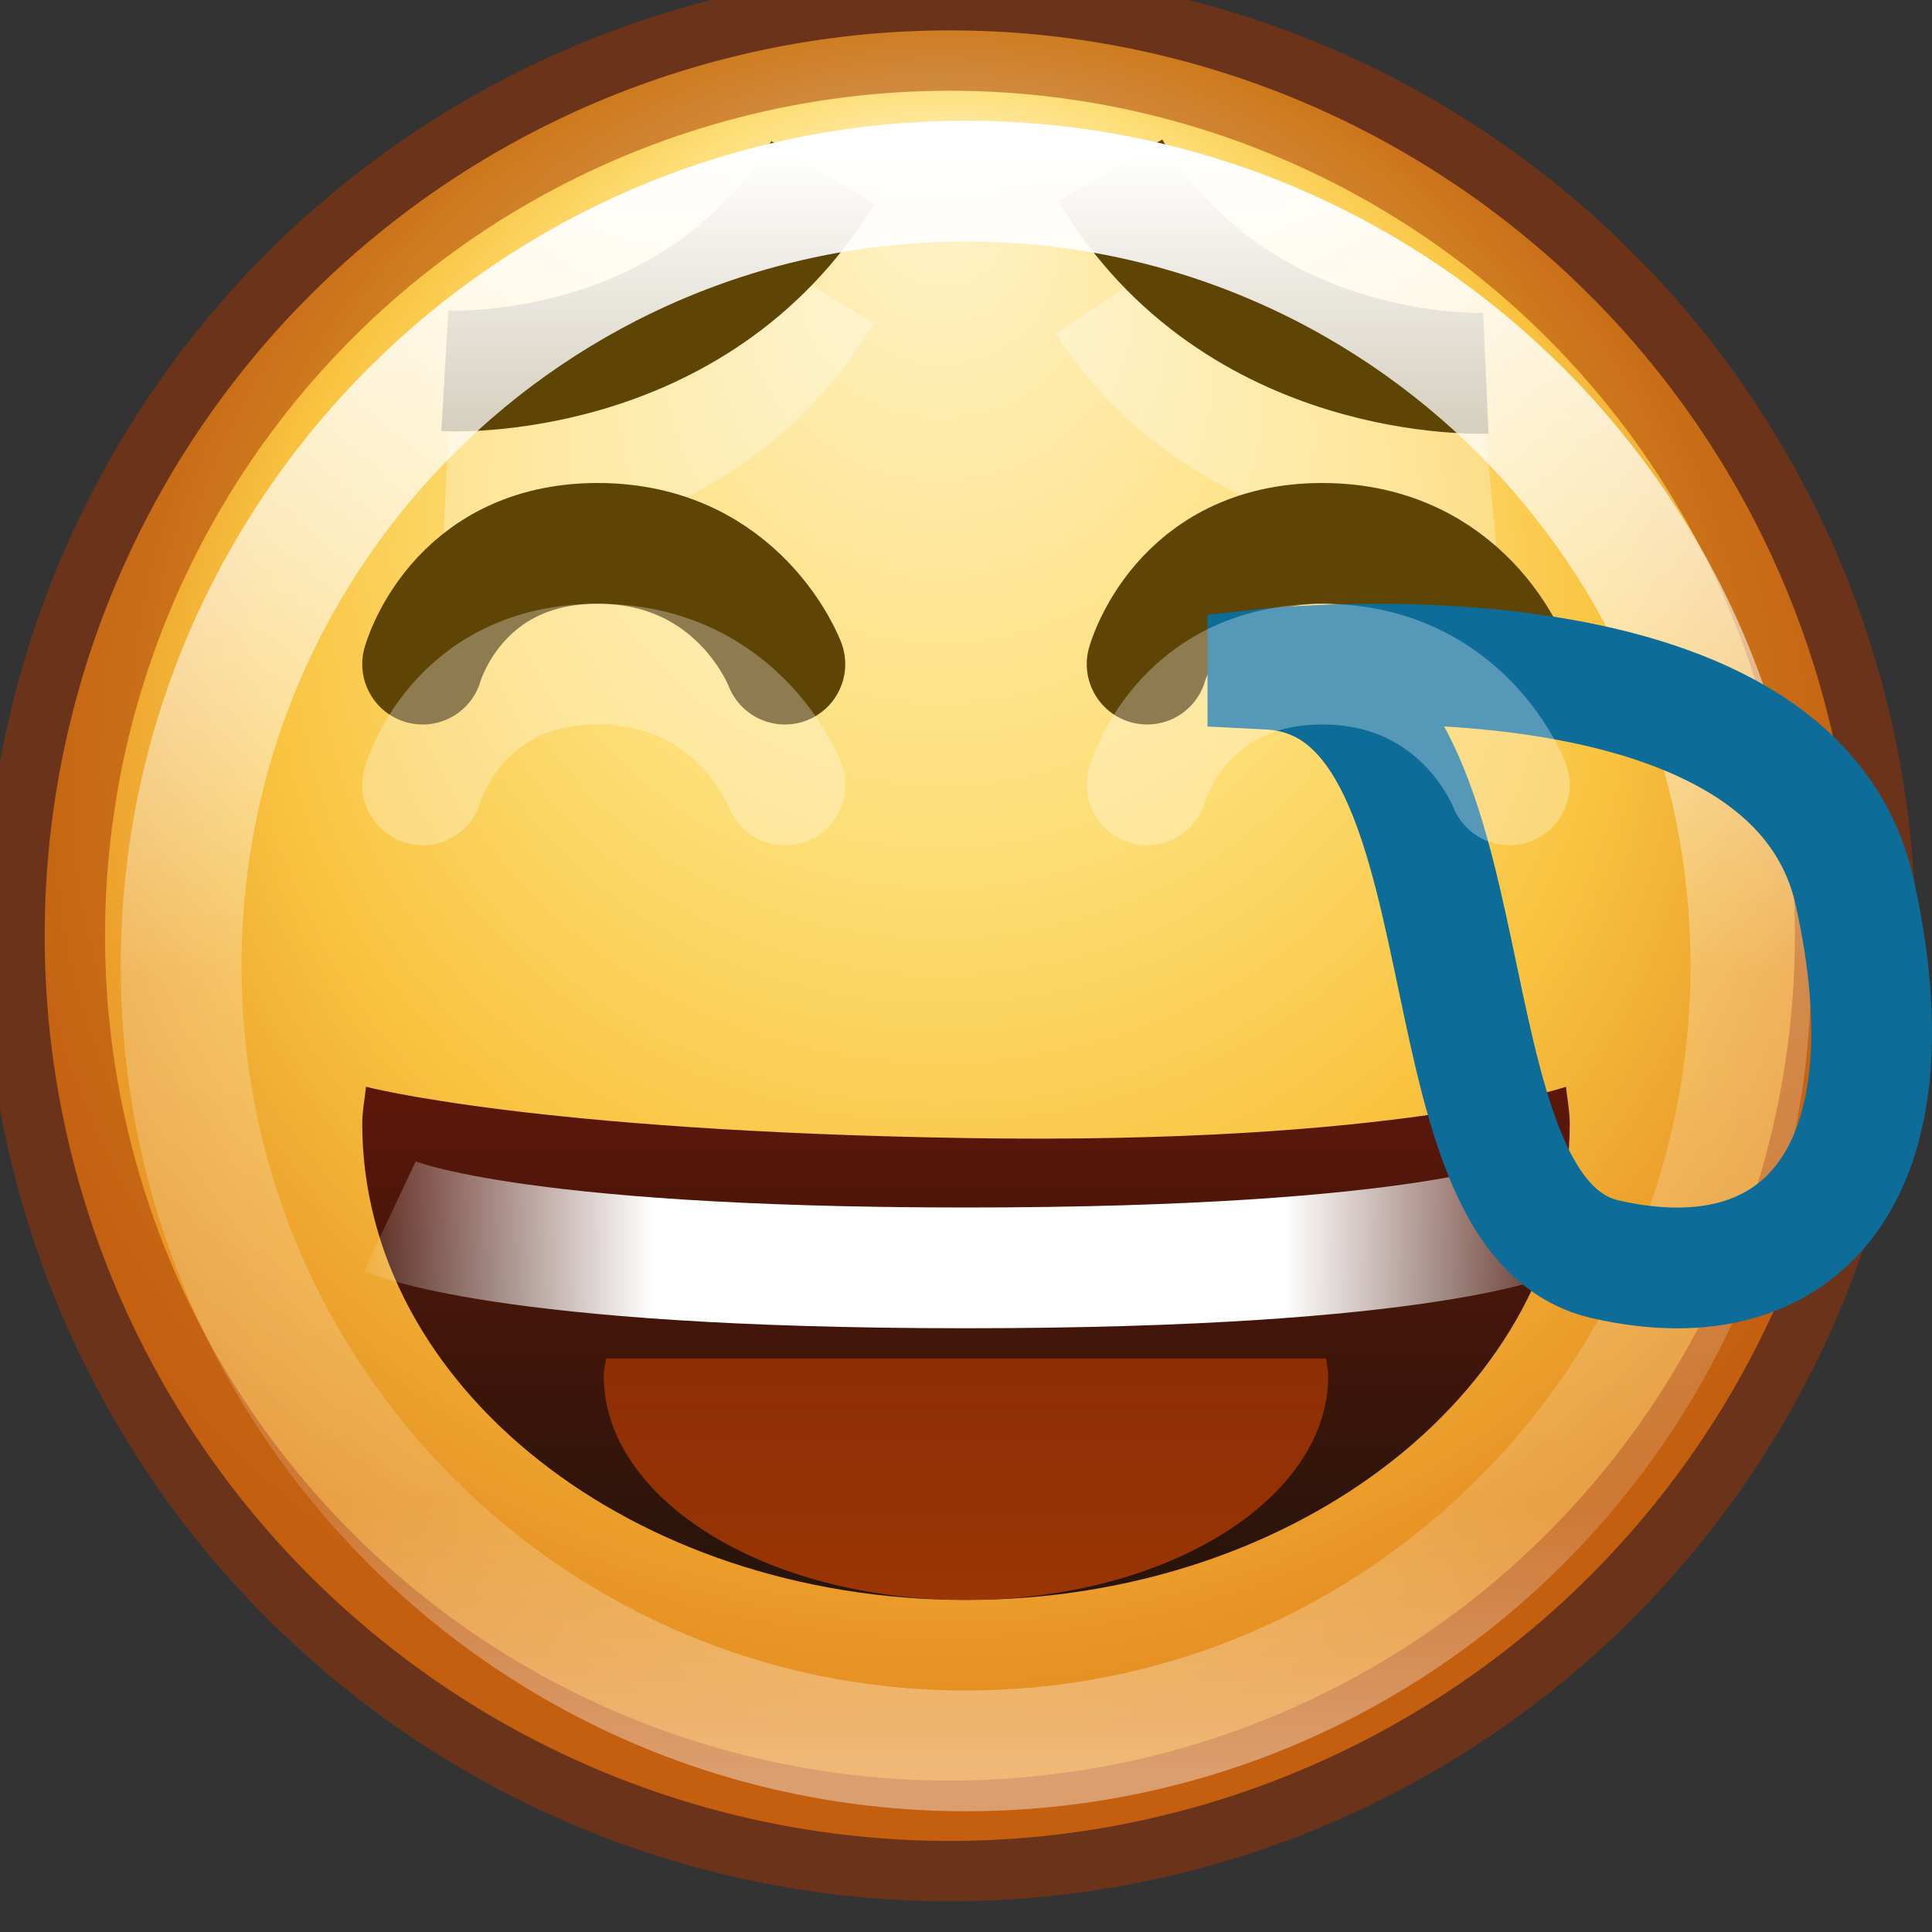 <?xml version="1.0" encoding="UTF-8" standalone="no"?>
<!-- Created with Inkscape (http://www.inkscape.org/) -->

<svg
   xmlns:dc="http://purl.org/dc/elements/1.1/"
   xmlns:cc="http://creativecommons.org/ns#"
   xmlns:rdf="http://www.w3.org/1999/02/22-rdf-syntax-ns#"
   xmlns:svg="http://www.w3.org/2000/svg"
   xmlns="http://www.w3.org/2000/svg"
   xmlns:xlink="http://www.w3.org/1999/xlink"
   xmlns:inkscape="http://www.inkscape.org/namespaces/inkscape"
   version="1.1"
   width="16"
   height="16"
   id="svg4513">
  <rect width="100%" height="100%" fill="#333333" stroke="none"/>
  <defs
     id="defs4515">
    <linearGradient
       id="linearGradient4315-8">
      <stop
         id="stop4317-3"
         style="stop-color:#0097eb;stop-opacity:1"
         offset="0" />
      <stop
         id="stop4357"
         style="stop-color:#6ecbff;stop-opacity:1"
         offset="0.5" />
      <stop
         id="stop4319-6"
         style="stop-color:#ffffff;stop-opacity:1"
         offset="1" />
    </linearGradient>
    <linearGradient
       id="linearGradient4011-7-3-1-0-1">
      <stop
         id="stop4013-1-4-2-8-6"
         style="stop-color:#ffffff;stop-opacity:1"
         offset="0" />
      <stop
         id="stop4015-6-5-3-8-7"
         style="stop-color:#ffffff;stop-opacity:0.235"
         offset="0.508" />
      <stop
         id="stop4017-5-3-6-9-2"
         style="stop-color:#ffffff;stop-opacity:0.157"
         offset="0.835" />
      <stop
         id="stop4019-1-06-7-6-8"
         style="stop-color:#ffffff;stop-opacity:0.392"
         offset="1" />
    </linearGradient>
    <linearGradient
       id="linearGradient4044-1-8-1-1-5">
      <stop
         id="stop4046-5-1-1-1-2"
         style="stop-color:#fff3cb;stop-opacity:1"
         offset="0" />
      <stop
         id="stop4048-7-6-8-5-7"
         style="stop-color:#fdde76;stop-opacity:1"
         offset="0.433" />
      <stop
         id="stop4050-0-8-2-1-4"
         style="stop-color:#f9c440;stop-opacity:1"
         offset="0.692" />
      <stop
         id="stop4052-2-0-3-0-6"
         style="stop-color:#e48b20;stop-opacity:1"
         offset="1" />
    </linearGradient>
    <linearGradient
       x1="71.204"
       y1="6.238"
       x2="71.204"
       y2="44.341"
       id="linearGradient4697"
       xlink:href="#linearGradient4011-7-3-1-0-1"
       gradientUnits="userSpaceOnUse"
       gradientTransform="matrix(0.351,0,0,0.351,-17.204,-0.909)" />
    <radialGradient
       cx="282.788"
       cy="533.112"
       r="6.83"
       fx="277.665"
       fy="533.112"
       id="radialGradient4701"
       xlink:href="#linearGradient4044-1-8-1-1-5"
       gradientUnits="userSpaceOnUse"
       gradientTransform="matrix(0,0.919,-0.996,0,814.288,272.6)" />
    <linearGradient
       x1="72"
       y1="844.362"
       x2="74"
       y2="840.362"
       id="linearGradient4713"
       xlink:href="#linearGradient4315-8"
       gradientUnits="userSpaceOnUse"
       gradientTransform="matrix(-1,0,0,1,86,-834.362)" />
    <linearGradient
       x1="316"
       y1="911.362"
       x2="316"
       y2="909.362"
       id="linearGradient3067"
       xlink:href="#linearGradient4254-0"
       gradientUnits="userSpaceOnUse"
       gradientTransform="matrix(1.5,0,0,1,-466.008,-898.112)" />
    <linearGradient
       id="linearGradient4254-0">
      <stop
         id="stop4256-1"
         style="stop-color:#e84b00;stop-opacity:1"
         offset="0" />
      <stop
         id="stop4258-1"
         style="stop-color:#e44a00;stop-opacity:0.799"
         offset="1" />
    </linearGradient>
    <linearGradient
       x1="8.02"
       y1="10.614"
       x2="13.243"
       y2="10.614"
       id="linearGradient3830"
       xlink:href="#linearGradient4189"
       gradientUnits="userSpaceOnUse"
       gradientTransform="translate(0,-0.329)"
       spreadMethod="reflect" />
    <linearGradient
       id="linearGradient4189">
      <stop
         id="stop4191"
         style="stop-color:#ffffff;stop-opacity:1"
         offset="0" />
      <stop
         id="stop4197"
         style="stop-color:#ffffff;stop-opacity:1"
         offset="0.5" />
      <stop
         id="stop4193"
         style="stop-color:#ffffff;stop-opacity:0"
         offset="1" />
    </linearGradient>
    <linearGradient
       id="linearGradient11238-5-4">
      <stop
         id="stop11240-9-6"
         style="stop-color:#60170a;stop-opacity:1"
         offset="0" />
      <stop
         id="stop11242-4-1"
         style="stop-color:#29140a;stop-opacity:1"
         offset="1" />
    </linearGradient>
    <linearGradient
       x1="318.42"
       y1="906.384"
       x2="318.42"
       y2="912.357"
       id="linearGradient3043"
       xlink:href="#linearGradient11238-5-4"
       gradientUnits="userSpaceOnUse"
       gradientTransform="matrix(1.25,0,0,0.708,-387,-633.006)" />
  </defs>
  <g
     id="layer1">
    <path
       d="m 289.75,533.112 a 6.375,6.375 0 1 1 -12.75,0 6.375,6.375 0 1 1 12.75,0 z"
       transform="matrix(1.176,0,0,1.176,-325.382,-619.191)"
       id="path3009-1-6-3-1-5"
       style="color:#000000;fill:url(#radialGradient4701);fill-opacity:1;fill-rule:nonzero;stroke:none;stroke-width:0.911;marker:none;visibility:visible;display:inline;overflow:visible;enable-background:accumulate" />
    <path
       d="m 3.69,4.082 c 0,0 2.059,0.104 3.119,-1.664"
       inkscape:connector-curvature="0"
       id="path10931-6"
       style="opacity:0.3;color:#000000;fill:none;stroke:#ffffff;stroke-width:1;stroke-linecap:butt;stroke-linejoin:miter;stroke-miterlimit:4;stroke-opacity:1;stroke-dasharray:none;stroke-dashoffset:0;marker:none;visibility:visible;display:inline;overflow:visible;enable-background:accumulate" />
    <path
       d="m 12.344,4.014 c 0,0 -2.053,0.193 -3.188,-1.528"
       inkscape:connector-curvature="0"
       id="path10931-5-5"
       style="opacity:0.3;color:#000000;fill:none;stroke:#ffffff;stroke-width:1;stroke-linecap:butt;stroke-linejoin:miter;stroke-miterlimit:4;stroke-opacity:1;stroke-dasharray:none;stroke-dashoffset:0;marker:none;visibility:visible;display:inline;overflow:visible;enable-background:accumulate" />
    <path
       d="m 3.684,3.071 c 0,0 2.058,0.119 3.131,-1.642"
       inkscape:connector-curvature="0"
       id="path10931-4-1"
       style="color:#000000;fill:none;stroke:#5e4506;stroke-width:1;stroke-linecap:butt;stroke-linejoin:miter;stroke-miterlimit:4;stroke-opacity:1;stroke-dasharray:none;stroke-dashoffset:0;marker:none;visibility:visible;display:inline;overflow:visible;enable-background:accumulate" />
    <path
       d="m 12.305,3.091 c 0,0 -2.059,0.092 -3.11,-1.681"
       inkscape:connector-curvature="0"
       id="path10931-5-0-5"
       style="color:#000000;fill:none;stroke:#5e4506;stroke-width:1;stroke-linecap:butt;stroke-linejoin:miter;stroke-miterlimit:4;stroke-opacity:1;stroke-dasharray:none;stroke-dashoffset:0;marker:none;visibility:visible;display:inline;overflow:visible;enable-background:accumulate" />
    <path
       d="m 289.75,533.112 a 6.375,6.375 0 1 1 -12.75,0 6.375,6.375 0 1 1 12.75,0 z"
       transform="matrix(1.176,0,0,1.176,-325.382,-619.191)"
       id="path3009-5-8-6-1-8-3"
       style="opacity:0.5;color:#000000;fill:none;stroke:#a53400;stroke-width:0.85;stroke-miterlimit:4;stroke-opacity:1;stroke-dasharray:none;marker:none;visibility:visible;display:inline;overflow:visible;enable-background:accumulate" />
    <path
       d="m 14.5,8 c 0,3.59 -2.91,6.5 -6.5,6.5 -3.59,0 -6.5,-2.91 -6.5,-6.5 0,-3.59 2.91,-6.5 6.5,-6.5 3.59,0 6.5,2.91 6.5,6.5 l 0,0 z"
       inkscape:connector-curvature="0"
       id="path8655-6-3-2-5-7-1"
       style="color:#000000;fill:none;stroke:url(#linearGradient4697);stroke-width:1;stroke-linecap:round;stroke-linejoin:round;stroke-miterlimit:4;stroke-opacity:1;stroke-dasharray:none;stroke-dashoffset:0;marker:none;visibility:visible;display:inline;overflow:visible;enable-background:accumulate" />
    <path
       d="m 3.5,5.5 c 0,0 0.275,-1 1.45,-1 1.175,0 1.55,1 1.55,1"
       inkscape:connector-curvature="0"
       id="path10766-3-7-1"
       style="color:#000000;fill:none;stroke:#5e4506;stroke-width:1;stroke-linecap:round;stroke-linejoin:miter;stroke-miterlimit:4;stroke-opacity:1;stroke-dasharray:none;stroke-dashoffset:0;marker:none;visibility:visible;display:inline;overflow:visible;enable-background:accumulate" />
    <use
       transform="matrix(-1,0,0,1,16,-752.362)"
       id="use4359"
       x="0"
       y="0"
       width="400"
       height="300"
       xlink:href="#path3516-2" />
    <path
       d="m 3.5,6.5 c 0,0 0.275,-1 1.45,-1 1.175,0 1.55,1 1.55,1"
       inkscape:connector-curvature="0"
       id="path10766-9-9-6-1"
       style="opacity:0.3;color:#000000;fill:none;stroke:#ffffff;stroke-width:1;stroke-linecap:round;stroke-linejoin:miter;stroke-miterlimit:4;stroke-opacity:1;stroke-dasharray:none;stroke-dashoffset:0;marker:none;visibility:visible;display:inline;overflow:visible;enable-background:accumulate" />
    <path
       d="m 3.031,9 c -0.01,0.102 -0.031,0.2 -0.031,0.304 0,2.18 2.239,3.946 5,3.946 C 10.761,13.25 13,11.483 13,9.304 13,9.2 12.979,9.102 12.969,9 12.969,9 11.577,9.483 8,9.425 4.423,9.367 3.031,9 3.031,9 z"
       inkscape:connector-curvature="0"
       id="path3348"
       style="color:#000000;fill:url(#linearGradient3043);fill-opacity:1;fill-rule:nonzero;stroke:none;stroke-width:1.357;marker:none;visibility:visible;display:inline;overflow:visible;enable-background:accumulate" />
    <path
       d="m 3.229,10.071 c 0,0 0.91,0.429 4.771,0.429 3.862,0 4.743,-0.429 4.743,-0.429"
       inkscape:connector-curvature="0"
       id="path3814"
       style="fill:none;stroke:url(#linearGradient3830);stroke-width:1px;stroke-linecap:butt;stroke-linejoin:miter;stroke-opacity:1" />
    <path
       d="m 5.019,11.25 c -0.006,0.048 -0.019,0.094 -0.019,0.143 0,1.026 1.343,1.857 3,1.857 1.657,0 3,-0.831 3,-1.857 0,-0.049 -0.013,-0.095 -0.019,-0.143 l -5.963,0 z"
       inkscape:connector-curvature="0"
       id="path3348-1"
       style="opacity:0.6;color:#000000;fill:url(#linearGradient3067);fill-opacity:1;fill-rule:nonzero;stroke:none;stroke-width:1.357;marker:none;visibility:visible;display:inline;overflow:visible;enable-background:accumulate" />
    <path
       d="m 9.5,5.5 c 0,0 0.275,-1 1.45,-1 1.175,0 1.55,1 1.55,1"
       inkscape:connector-curvature="0"
       id="path10766-0-3-2-8"
       style="color:#000000;fill:none;stroke:#5e4506;stroke-width:1;stroke-linecap:round;stroke-linejoin:miter;stroke-miterlimit:4;stroke-opacity:1;stroke-dasharray:none;stroke-dashoffset:0;marker:none;visibility:visible;display:inline;overflow:visible;enable-background:accumulate" />
    <path
       d="m 10.5,5.54 c 0,0 4.343,-0.474 4.859,1.846 0.516,2.319 -0.43,3.417 -2.064,3.043 -1.634,-0.374 -0.817,-4.789 -2.795,-4.888 z"
       inkscape:connector-curvature="0"
       id="path3516-2"
       style="fill:url(#linearGradient4713);fill-opacity:1;stroke:#0d6c98;stroke-width:1px;stroke-linecap:butt;stroke-linejoin:miter;stroke-opacity:1" />
    <path
       d="m 9.5,6.5 c 0,0 0.275,-1 1.45,-1 1.175,0 1.55,1 1.55,1"
       inkscape:connector-curvature="0"
       id="path10766-0-2-4-5-3"
       style="opacity:0.3;color:#000000;fill:none;stroke:#ffffff;stroke-width:1;stroke-linecap:round;stroke-linejoin:miter;stroke-miterlimit:4;stroke-opacity:1;stroke-dasharray:none;stroke-dashoffset:0;marker:none;visibility:visible;display:inline;overflow:visible;enable-background:accumulate" />
  </g>
</svg>
